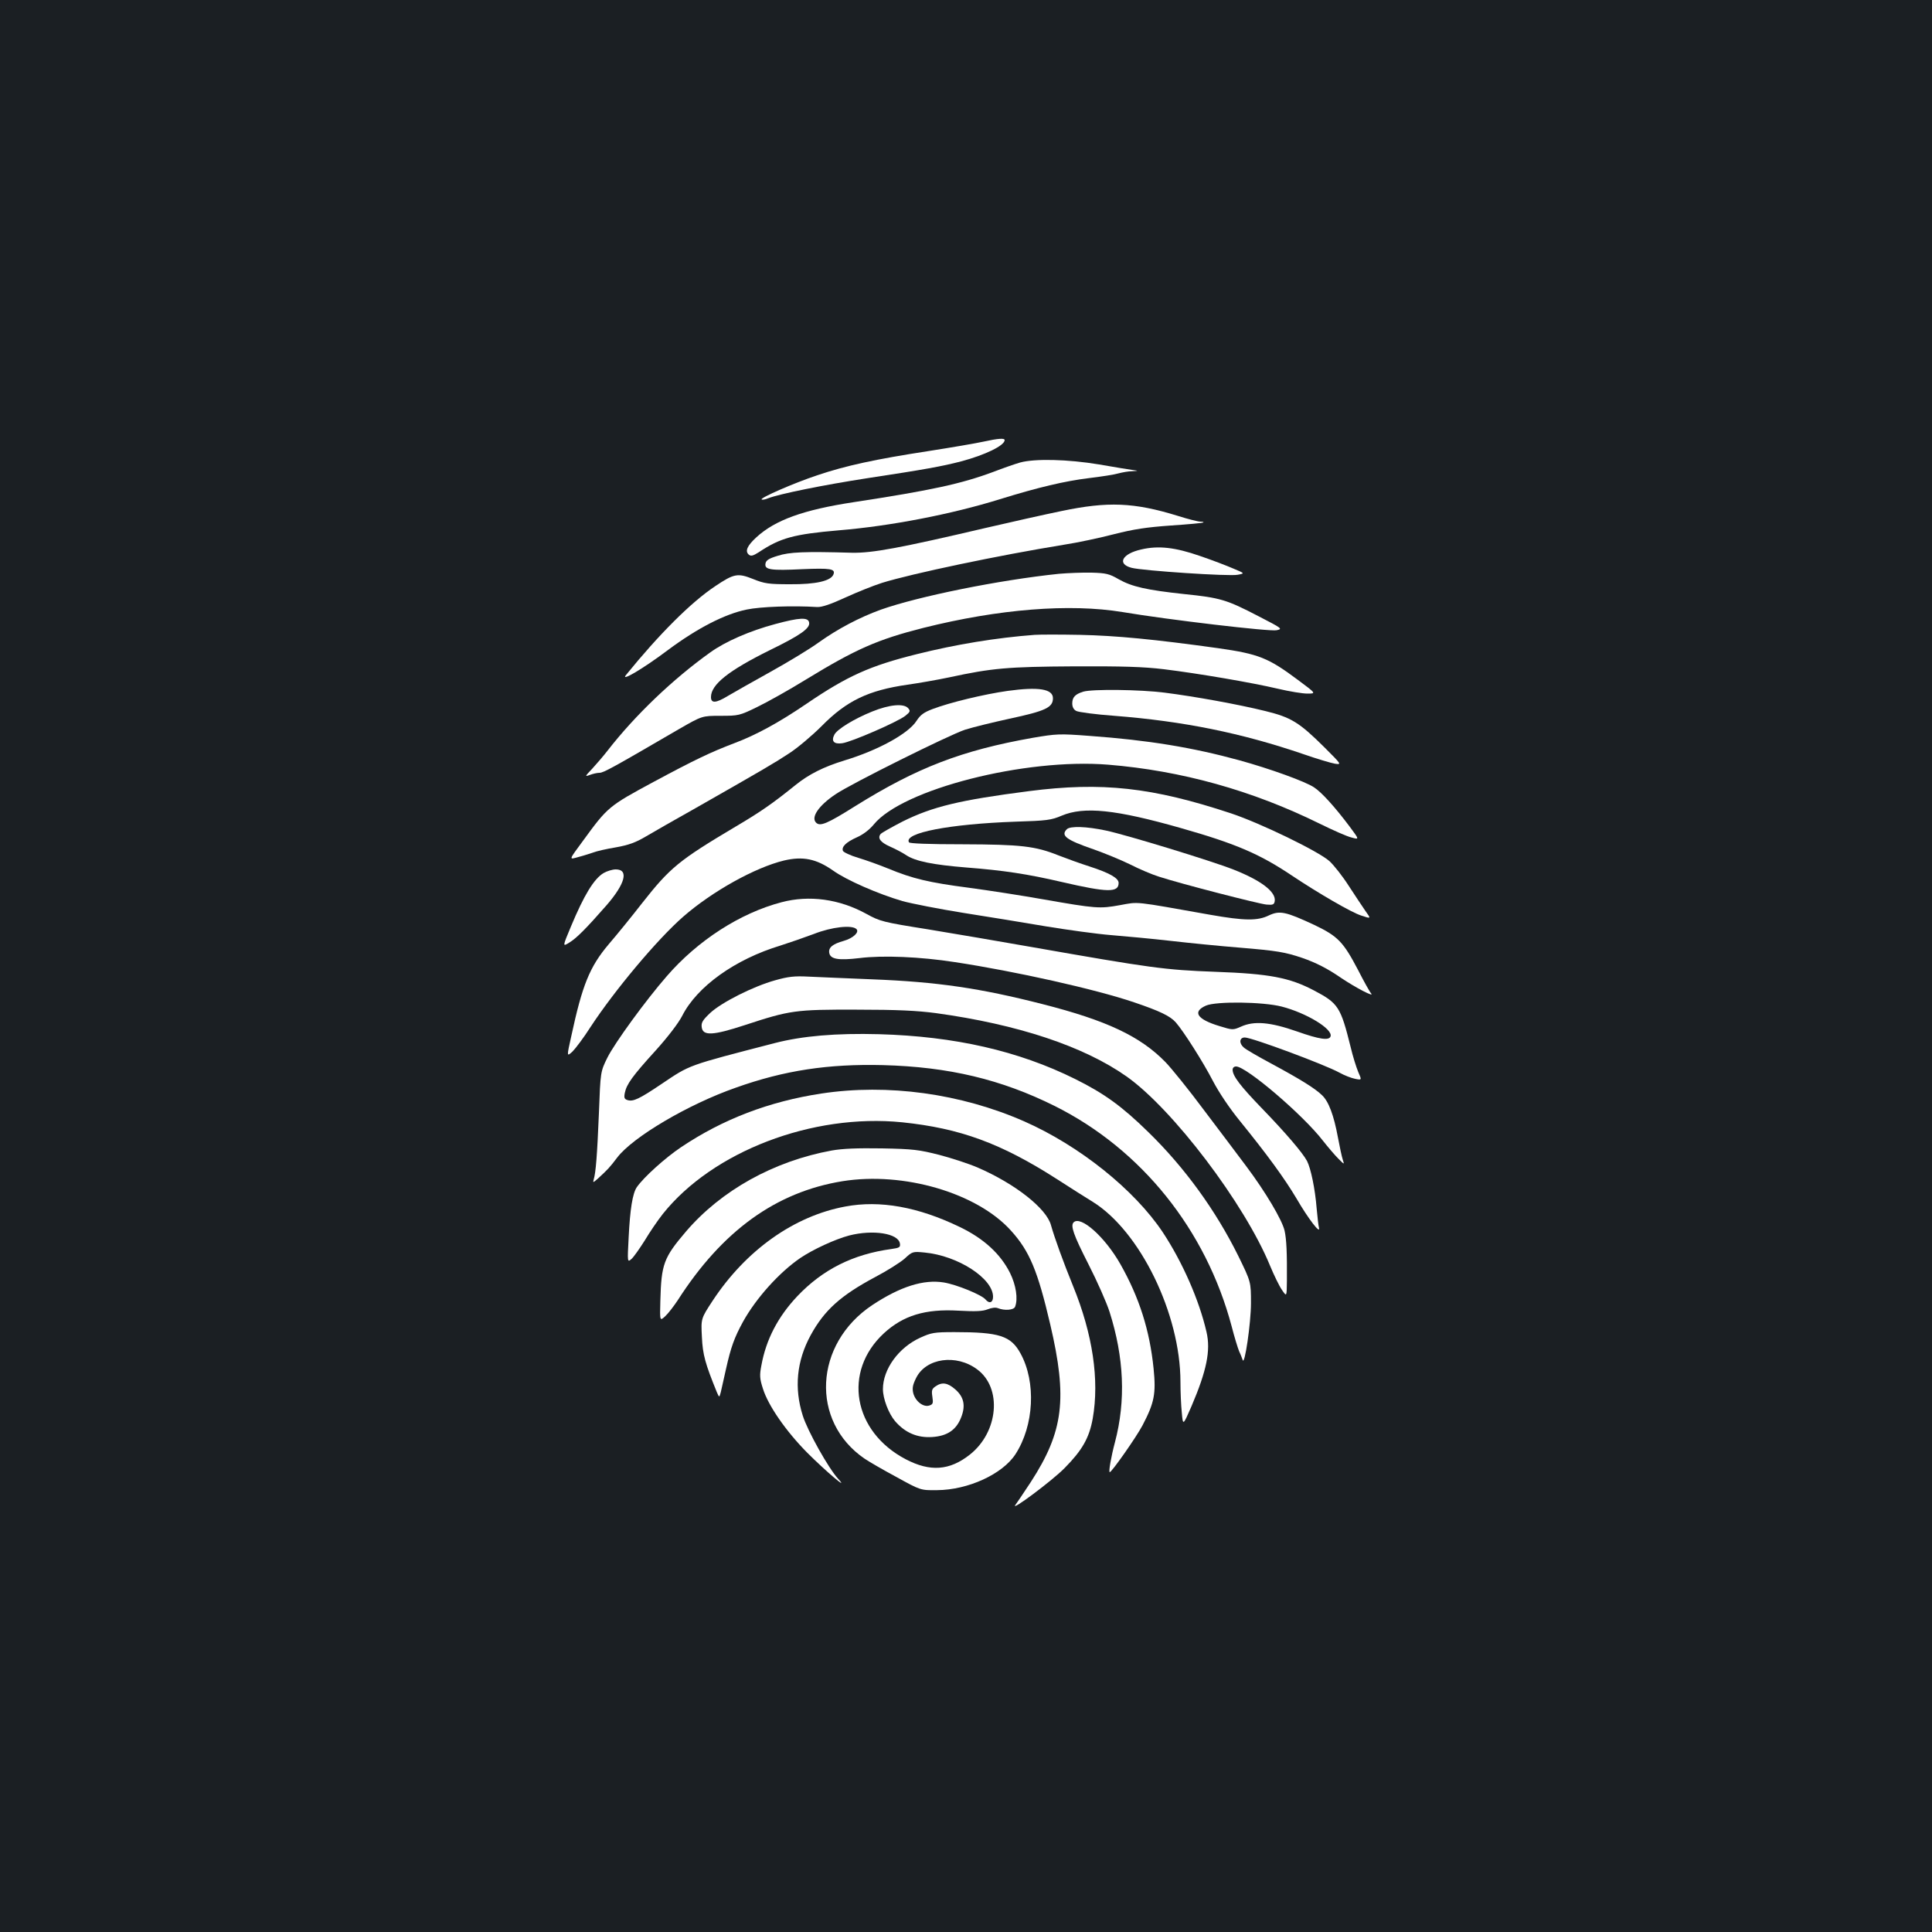 <?xml version="1.0" standalone="no"?>
<!DOCTYPE svg PUBLIC "-//W3C//DTD SVG 20010904//EN"
 "http://www.w3.org/TR/2001/REC-SVG-20010904/DTD/svg10.dtd">
<svg version="1.0" xmlns="http://www.w3.org/2000/svg"
 width="1000pt" height="1000pt" viewBox="0 0 1000 1000"
 preserveAspectRatio="xMidYMid meet">
<rect width="100%" height="100%" fill="#1b1f23"/>
<g transform="translate(0,1000) scale(0.1,-0.1)"
fill="#ffffff" stroke="none">
<path d="M5090 7714 c-36 -8 -164 -30 -286 -49 -273 -42 -426 -75 -574 -125
-123 -41 -296 -117 -288 -125 3 -3 18 -1 34 6 60 23 287 69 514 104 296 45
385 61 485 87 124 33 225 82 225 110 0 11 -33 9 -110 -8z"/>
<path d="M5280 7606 c-25 -7 -88 -29 -140 -49 -164 -61 -320 -95 -720 -156
-263 -40 -408 -93 -505 -182 -48 -44 -60 -72 -39 -90 11 -9 22 -6 52 13 111
74 181 93 413 113 267 22 583 83 834 161 200 62 337 94 459 109 67 8 137 19
156 25 19 5 51 11 70 11 33 2 34 2 5 6 -16 2 -96 15 -176 29 -162 27 -333 31
-409 10z"/>
<path d="M5495 7355 c-88 -18 -266 -58 -395 -88 -444 -104 -585 -130 -690
-128 -245 7 -324 4 -385 -16 -47 -14 -61 -24 -63 -41 -5 -31 27 -36 192 -28
144 6 171 2 160 -27 -13 -34 -91 -52 -224 -51 -111 0 -133 3 -192 27 -80 32
-99 28 -196 -37 -125 -83 -291 -249 -462 -460 -30 -37 89 33 218 130 152 113
294 186 407 209 71 15 240 21 365 13 24 -1 69 14 145 49 61 28 146 62 190 76
154 48 606 143 939 197 72 11 189 36 262 55 102 26 168 36 295 45 90 6 166 13
168 16 2 2 -5 4 -16 4 -11 0 -64 13 -117 30 -227 70 -362 75 -601 25z"/>
<path d="M5907 7156 c-99 -22 -127 -75 -50 -95 57 -15 505 -45 549 -36 38 7
38 7 -22 32 -32 14 -110 44 -172 65 -129 45 -216 55 -305 34z"/>
<path d="M5481 7030 c-309 -32 -729 -117 -923 -186 -110 -40 -222 -99 -320
-169 -48 -35 -161 -103 -251 -153 -90 -50 -189 -106 -221 -125 -61 -37 -86
-38 -86 -5 0 65 91 137 303 242 160 78 211 114 205 144 -5 28 -49 26 -175 -8
-131 -35 -258 -90 -337 -147 -192 -137 -389 -325 -531 -508 -21 -27 -57 -69
-79 -93 -39 -41 -40 -43 -13 -33 16 6 38 11 50 11 21 0 71 28 411 226 120 69
120 69 215 69 94 0 99 1 191 46 52 25 166 89 252 142 257 157 370 207 607 267
391 98 758 127 1031 82 238 -40 764 -102 798 -94 32 7 29 9 -95 73 -164 85
-196 95 -383 114 -195 21 -271 38 -340 77 -48 28 -66 32 -140 34 -47 1 -123
-2 -169 -6z"/>
<path d="M5355 6714 c-198 -15 -406 -49 -610 -100 -241 -60 -358 -112 -571
-257 -144 -98 -262 -162 -374 -204 -121 -46 -205 -86 -417 -200 -232 -125
-238 -130 -364 -303 -78 -106 -76 -100 -22 -85 27 7 60 18 75 23 15 6 66 18
115 26 67 12 103 25 157 57 39 23 154 89 256 146 358 204 409 234 485 284 42
27 118 91 169 142 128 130 241 184 443 213 57 8 154 25 216 38 222 48 303 55
647 57 250 1 358 -2 465 -15 179 -22 454 -69 590 -101 59 -14 127 -25 152 -25
46 0 46 0 -48 70 -154 115 -203 135 -414 165 -330 46 -528 65 -715 69 -102 2
-207 2 -235 0z"/>
<path d="M5216 6424 c-121 -17 -300 -60 -389 -94 -45 -17 -63 -30 -83 -61 -42
-66 -198 -152 -373 -205 -108 -33 -185 -72 -253 -127 -118 -95 -179 -138 -313
-217 -291 -173 -337 -211 -481 -394 -52 -67 -130 -163 -173 -213 -99 -117
-137 -211 -194 -476 -24 -107 -24 -107 6 -80 16 16 59 73 94 128 124 189 345
453 479 570 151 132 373 255 522 291 98 23 167 9 254 -52 70 -50 233 -121 359
-158 48 -13 190 -41 315 -61 126 -20 319 -51 429 -70 110 -18 261 -39 335 -45
74 -6 214 -19 310 -30 96 -11 257 -27 357 -35 193 -16 234 -23 323 -53 72 -25
131 -55 202 -104 76 -51 174 -102 155 -80 -8 9 -38 63 -67 120 -77 147 -105
176 -226 234 -150 70 -180 76 -236 50 -59 -29 -126 -28 -303 3 -405 72 -368
68 -468 50 -105 -19 -123 -18 -397 30 -107 19 -280 46 -385 60 -207 27 -291
47 -417 99 -46 19 -116 44 -156 56 -41 12 -76 29 -79 36 -8 21 16 45 72 70 32
14 65 39 88 67 149 182 783 344 1213 309 379 -31 745 -133 1094 -305 69 -34
143 -67 166 -72 40 -11 40 -11 -9 55 -78 104 -147 180 -186 205 -45 30 -227
96 -387 140 -241 66 -470 104 -774 126 -157 12 -171 11 -295 -10 -367 -65
-598 -154 -916 -352 -148 -93 -184 -108 -205 -87 -28 28 14 89 101 147 79 54
592 309 670 334 44 14 148 39 230 57 187 40 225 58 225 106 0 48 -74 60 -234
38z"/>
<path d="M5607 6420 c-42 -13 -57 -29 -57 -61 0 -18 7 -32 21 -39 11 -6 100
-18 197 -25 358 -28 658 -89 977 -198 72 -25 146 -47 165 -50 35 -5 34 -4 -54
84 -132 131 -173 156 -308 189 -138 34 -363 75 -521 95 -126 16 -373 19 -420
5z"/>
<path d="M4514 6317 c-94 -38 -180 -91 -195 -119 -18 -34 -3 -51 40 -45 47 6
288 111 327 142 25 20 27 25 15 39 -22 26 -96 20 -187 -17z"/>
<path d="M5325 5905 c-357 -46 -498 -80 -653 -157 -56 -29 -108 -58 -114 -65
-17 -21 -1 -43 49 -65 27 -12 64 -31 83 -44 48 -32 139 -50 310 -64 194 -15
319 -34 495 -75 238 -55 295 -56 295 -5 0 25 -48 52 -150 85 -47 15 -119 41
-160 57 -122 49 -196 57 -497 58 -178 0 -274 4 -278 10 -30 49 211 95 550 107
163 5 186 8 240 31 116 49 280 32 617 -64 285 -81 408 -134 575 -246 138 -92
308 -191 359 -207 51 -17 51 -17 22 23 -16 23 -55 82 -87 131 -32 50 -77 107
-100 128 -57 51 -356 196 -509 247 -408 135 -668 164 -1047 115z"/>
<path d="M5522 5708 c-33 -33 -4 -55 138 -104 57 -20 142 -55 189 -78 47 -24
115 -53 151 -64 114 -37 514 -140 555 -144 34 -3 40 0 43 18 7 48 -71 107
-213 163 -117 46 -556 180 -660 202 -103 22 -186 24 -203 7z"/>
<path d="M3124 5481 c-50 -30 -101 -114 -169 -277 -44 -105 -44 -105 -7 -82
36 22 86 72 192 193 96 111 116 185 47 185 -17 0 -46 -9 -63 -19z"/>
<path d="M4045 5330 c-214 -56 -434 -198 -594 -383 -109 -125 -269 -345 -307
-421 -36 -73 -36 -73 -44 -287 -9 -217 -16 -308 -27 -344 -5 -18 -3 -17 22 5
49 45 60 56 100 109 81 106 367 275 613 361 252 90 480 124 762 117 341 -9
613 -74 890 -212 448 -224 782 -640 915 -1140 14 -55 32 -113 39 -130 8 -16
15 -36 18 -44 10 -34 43 191 43 294 0 110 0 110 -66 245 -116 234 -276 456
-466 641 -136 133 -227 199 -378 274 -294 146 -624 221 -1015 232 -223 6 -397
-9 -540 -46 -456 -118 -436 -111 -585 -211 -117 -79 -148 -93 -177 -84 -16 5
-19 12 -14 37 9 45 39 87 160 220 64 71 118 142 137 179 77 152 274 293 509
364 47 15 125 42 173 60 91 36 197 48 220 25 16 -16 -17 -47 -66 -61 -57 -16
-79 -34 -75 -61 5 -34 47 -41 157 -28 119 15 315 7 494 -21 310 -47 727 -140
927 -208 133 -45 187 -71 216 -104 41 -47 142 -206 192 -303 32 -61 86 -141
138 -205 142 -175 232 -298 295 -404 61 -105 125 -188 116 -151 -3 11 -8 56
-12 100 -8 101 -30 207 -50 246 -23 43 -112 147 -236 275 -109 113 -149 165
-149 197 0 10 7 17 18 17 53 0 347 -251 450 -385 26 -33 61 -74 79 -92 32 -32
32 -32 23 -5 -5 15 -16 67 -25 115 -21 114 -48 187 -83 219 -36 35 -112 82
-262 163 -69 37 -133 74 -142 83 -26 22 -23 52 5 52 37 0 416 -141 490 -182
25 -14 61 -28 81 -32 35 -7 35 -7 16 36 -10 24 -28 81 -39 128 -52 209 -64
227 -189 293 -127 67 -231 87 -512 97 -264 10 -328 19 -955 129 -159 28 -399
69 -533 91 -233 37 -247 41 -318 80 -140 77 -296 98 -439 60z m2589 -540 c128
-33 265 -116 253 -154 -7 -23 -57 -16 -173 25 -140 49 -223 56 -291 25 -41
-18 -43 -18 -111 3 -116 35 -142 74 -70 106 53 23 295 20 392 -5z"/>
<path d="M4012 4926 c-112 -31 -277 -114 -336 -169 -39 -37 -47 -50 -44 -73 5
-47 58 -44 223 10 234 77 262 81 580 80 210 0 312 -5 410 -18 422 -58 763
-171 985 -327 239 -168 612 -659 744 -981 20 -48 47 -104 61 -124 25 -37 25
-37 26 47 1 145 -2 213 -12 259 -13 56 -99 201 -198 333 -42 56 -141 188 -220
292 -78 105 -168 216 -199 248 -130 133 -303 215 -637 300 -321 82 -544 115
-880 128 -132 5 -280 12 -330 14 -73 4 -106 0 -173 -19z"/>
<path d="M4252 4340 c-271 -41 -511 -133 -727 -278 -82 -55 -194 -156 -229
-207 -22 -32 -35 -116 -42 -258 -7 -132 -7 -132 15 -113 12 11 42 54 68 95 25
42 67 104 94 138 258 323 773 521 1239 474 299 -31 510 -108 799 -293 71 -46
155 -99 186 -118 246 -152 455 -581 455 -933 0 -51 3 -122 7 -159 6 -68 6 -68
50 33 79 185 100 289 78 384 -38 166 -125 363 -226 516 -147 221 -432 449
-718 575 -328 144 -706 196 -1049 144z"/>
<path d="M4305 4045 c-301 -55 -573 -207 -755 -420 -115 -135 -127 -168 -132
-357 -3 -107 -3 -107 26 -80 16 15 44 52 64 82 230 359 508 560 852 616 316
51 697 -60 873 -256 96 -106 138 -207 203 -485 90 -384 69 -554 -100 -815 -38
-58 -74 -111 -80 -119 -31 -40 189 124 254 190 91 92 128 156 146 257 35 200
0 436 -102 686 -51 125 -96 250 -114 314 -23 87 -186 215 -378 298 -45 20
-135 49 -199 66 -106 27 -137 31 -298 34 -129 2 -203 -1 -260 -11z"/>
<path d="M4375 3755 c-265 -49 -514 -226 -686 -487 -61 -93 -61 -93 -56 -188
4 -92 18 -140 77 -285 13 -30 13 -30 21 0 4 17 16 71 27 120 25 112 43 162 88
244 67 121 187 255 297 330 65 44 180 97 252 116 124 32 256 11 263 -42 3 -19
-3 -22 -45 -28 -198 -27 -355 -106 -486 -244 -101 -107 -162 -225 -186 -358
-10 -51 -9 -69 8 -121 27 -87 119 -220 230 -332 95 -95 221 -202 159 -134 -49
53 -158 247 -183 327 -45 142 -32 282 41 416 71 130 156 206 334 301 61 32
129 75 152 95 40 37 42 38 103 32 173 -16 355 -134 355 -229 0 -30 -19 -38
-39 -14 -20 24 -149 77 -216 88 -104 17 -225 -21 -370 -117 -302 -201 -322
-602 -40 -795 22 -15 96 -58 165 -95 125 -69 125 -69 210 -68 161 1 339 83
406 186 96 148 108 373 26 522 -50 91 -109 110 -342 110 -105 0 -120 -3 -177
-29 -112 -51 -193 -163 -193 -266 0 -49 29 -126 63 -166 52 -60 115 -87 192
-82 78 5 125 37 150 102 24 61 14 106 -31 145 -39 34 -68 39 -102 15 -19 -13
-21 -21 -16 -54 5 -33 3 -39 -16 -45 -31 -10 -72 22 -83 64 -6 26 -3 43 15 79
51 103 208 125 316 44 130 -96 110 -324 -38 -441 -105 -83 -206 -90 -332 -24
-273 143 -327 454 -113 652 100 92 214 127 386 117 90 -5 126 -3 151 7 20 8
41 11 53 6 35 -14 82 -10 89 7 16 41 5 112 -26 175 -49 98 -135 178 -260 238
-215 104 -413 140 -593 106z"/>
<path d="M5557 3673 c-17 -17 -1 -64 76 -215 46 -90 95 -201 110 -248 75 -236
85 -459 28 -675 -20 -75 -34 -155 -27 -155 10 0 138 182 170 243 61 117 70
163 57 293 -20 198 -74 368 -172 541 -80 141 -206 253 -242 216z"/>
</g>
</svg>
